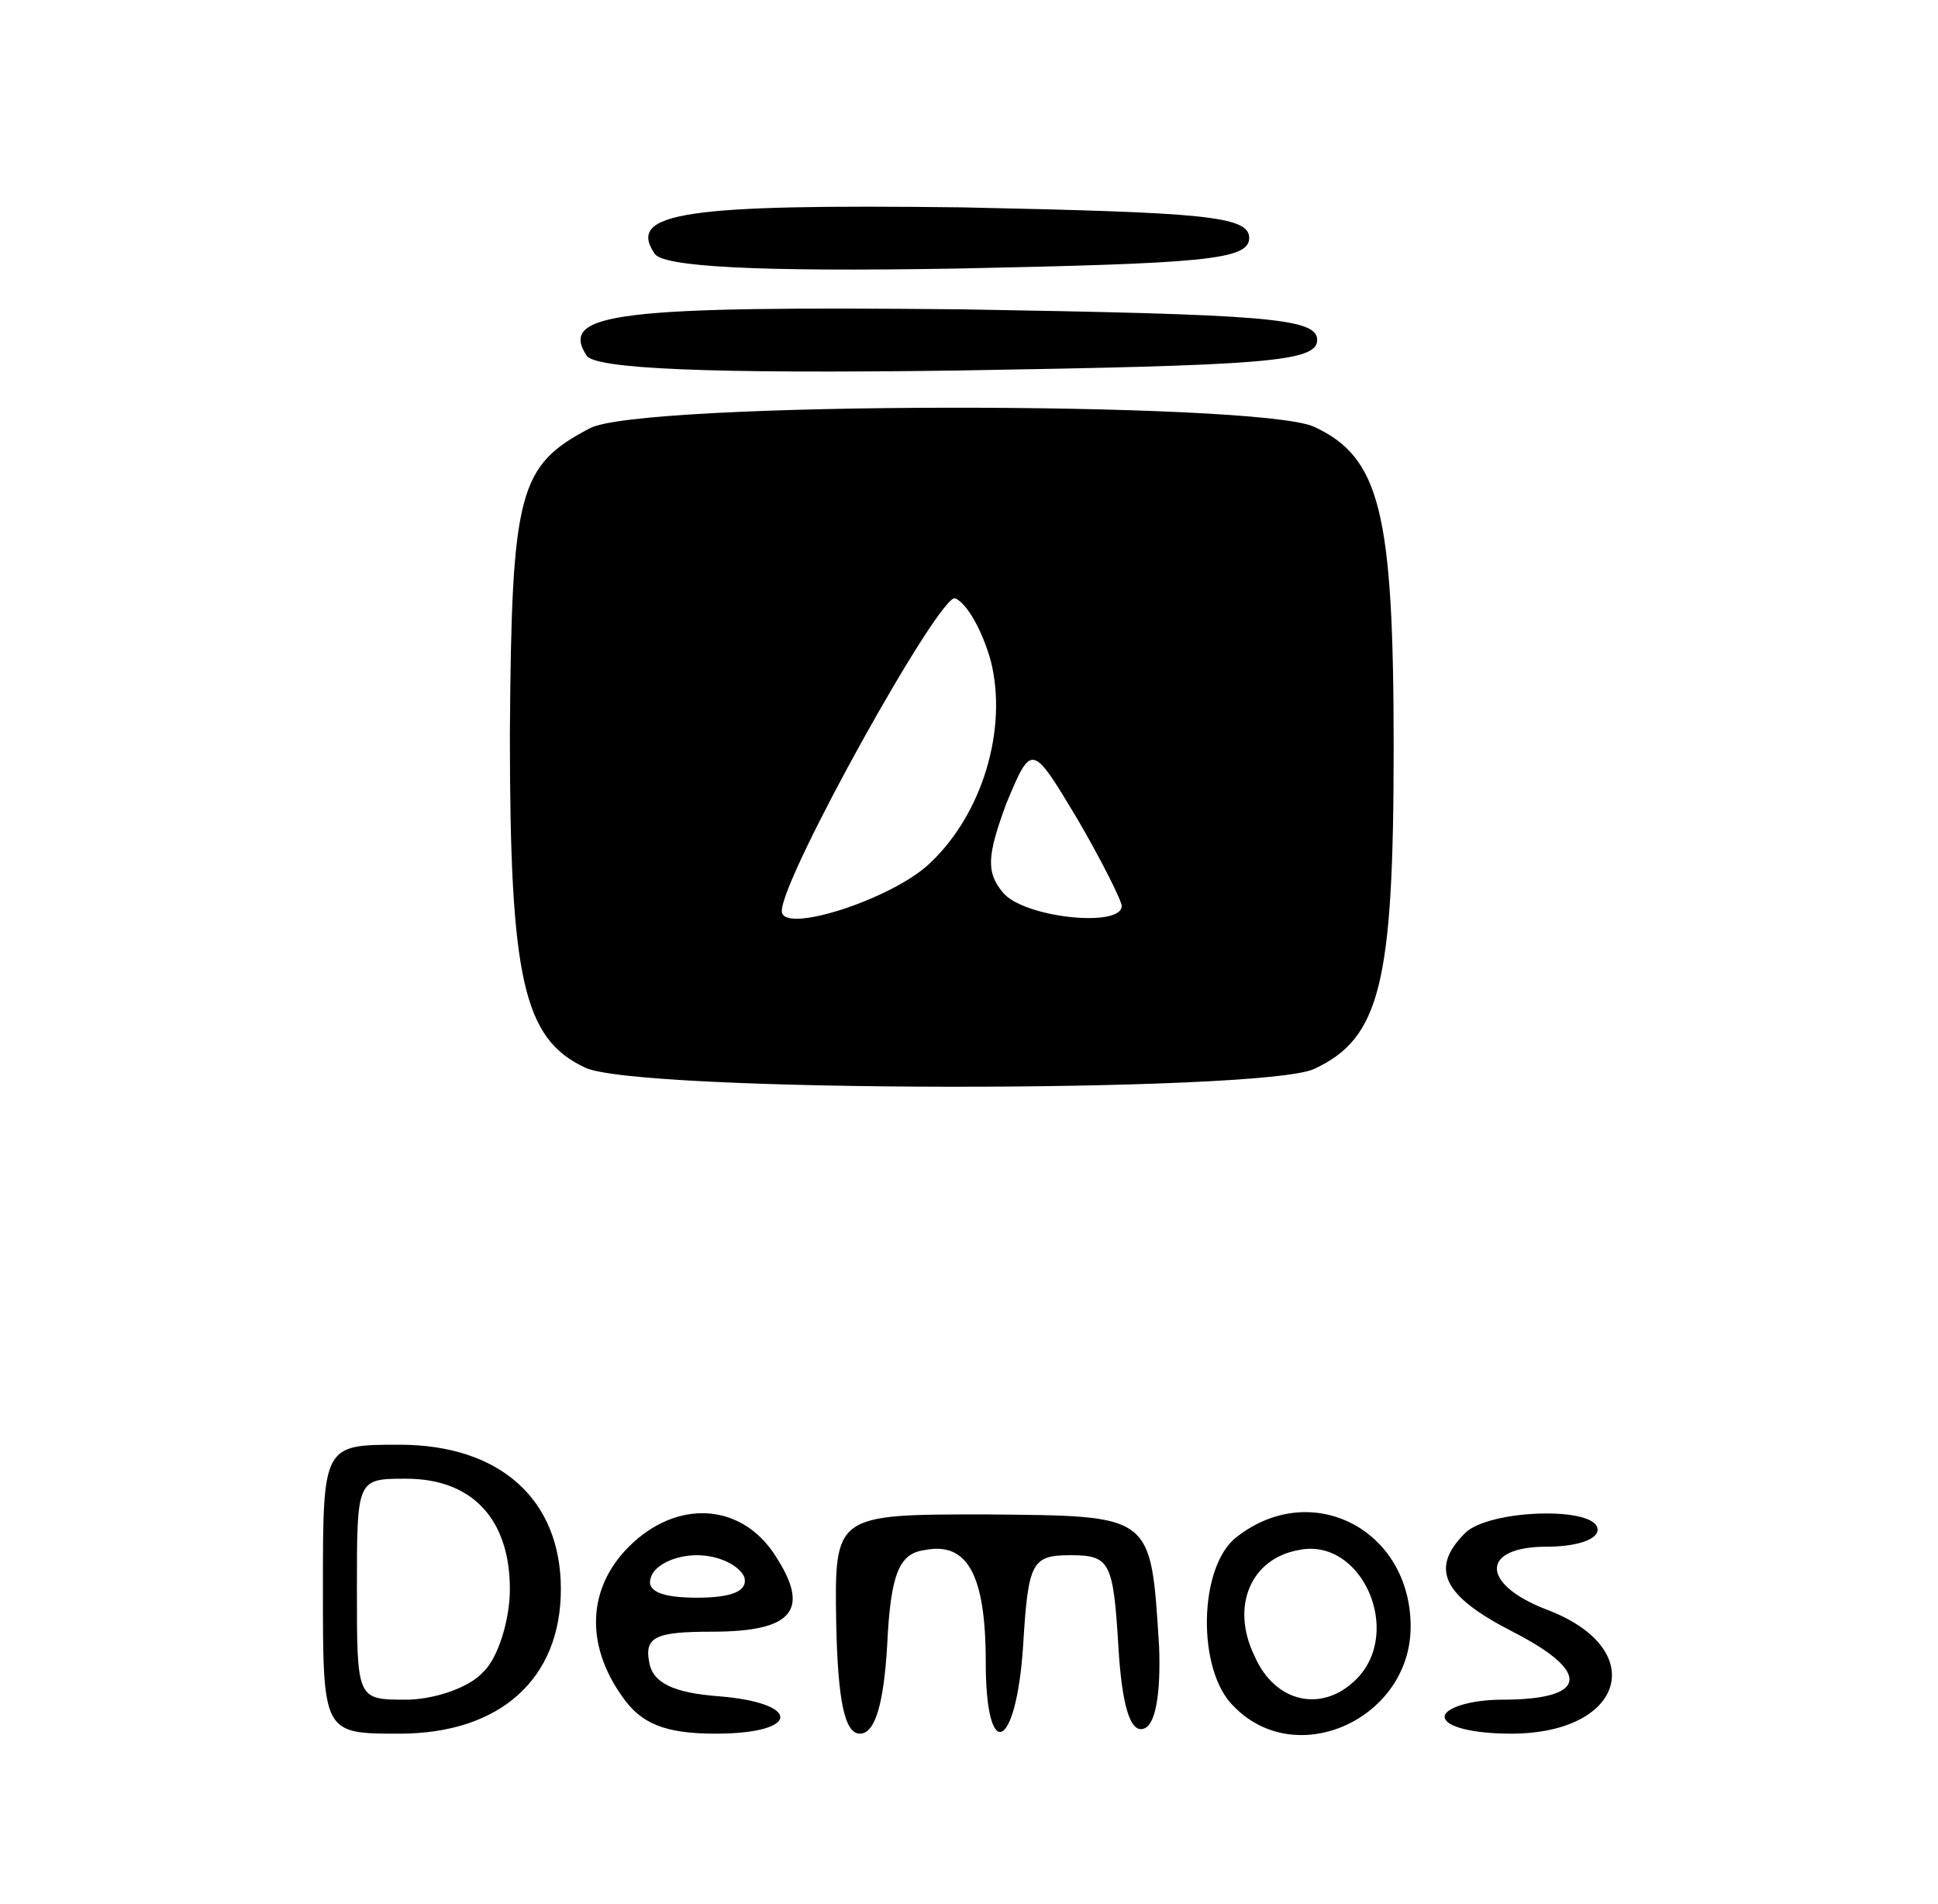 <?xml version="1.0" encoding="utf-8"?>
<!DOCTYPE svg PUBLIC "-//W3C//DTD SVG 20010904//EN" "http://www.w3.org/TR/2001/REC-SVG-20010904/DTD/svg10.dtd">
<svg version="1.0" xmlns="http://www.w3.org/2000/svg" width="494.1mm" height="485.4mm" viewBox="0 0 494.1 485.4" preserveAspectRatio="xMidYMid meet">
 <g fill="#000000">
  <path d="M82.330 405.148 c0 -36.832 0 -36.832 19.499 -36.832 25.565 0 41.165 13.866 41.165 36.832 0 22.966 -15.599 36.832 -41.165 36.832 -19.499 0 -19.499 0 -19.499 -36.832z m40.731 21.232 c3.900 -3.467 6.933 -13.433 6.933 -21.232 0 -17.766 -9.533 -28.165 -26.432 -28.165 -12.566 0 -12.566 0 -12.566 28.165 0 28.165 0 28.165 12.566 28.165 6.933 0 16.033 -3.033 19.499 -6.933z"/>
  <path d="M158.593 432.447 c-9.533 -13.433 -8.666 -27.732 1.733 -38.132 12.133 -12.133 28.599 -11.266 37.265 2.167 9.100 13.866 4.766 19.499 -16.033 19.499 -14.299 0 -17.333 1.300 -16.033 7.800 0.867 5.200 6.066 7.800 17.766 8.666 21.232 1.733 20.799 9.533 -0.867 9.533 -12.999 0 -19.066 -2.600 -23.832 -9.533z m31.199 -30.332 c-1.300 -3.033 -6.500 -5.633 -12.133 -5.633 -5.633 0 -10.833 2.600 -11.699 5.633 -1.300 3.467 2.600 5.200 11.699 5.200 9.100 0 12.999 -1.733 12.133 -5.200z"/>
  <path d="M213.190 413.814 c-0.433 -27.732 -0.433 -27.732 38.132 -27.732 42.898 0.433 42.031 -0.433 44.198 33.798 0.433 11.699 -0.867 19.932 -3.900 20.799 -3.467 1.300 -5.633 -6.066 -6.500 -21.232 -1.300 -21.232 -2.167 -22.966 -12.133 -22.966 -9.966 0 -10.833 1.733 -12.133 22.966 -1.733 26.865 -9.533 30.332 -9.533 4.333 0 -22.532 -4.766 -30.765 -15.599 -28.599 -6.500 0.867 -8.666 6.066 -9.533 24.266 -0.867 14.733 -3.033 22.532 -6.933 22.532 -3.900 0 -5.633 -8.233 -6.066 -28.165z"/>
  <path d="M314.585 435.046 c-9.533 -9.100 -9.100 -35.965 0.867 -43.331 19.066 -14.733 44.198 -1.733 44.198 22.966 0 23.399 -29.032 36.832 -45.065 20.366z m31.199 -6.933 c12.133 -12.133 1.300 -36.398 -14.733 -32.932 -12.133 2.167 -17.333 14.299 -11.266 26.865 5.200 12.133 17.333 14.733 25.999 6.066z"/>
  <path d="M368.316 437.646 c0 -2.167 6.500 -4.333 14.733 -4.333 21.666 0 22.966 -6.933 2.600 -17.333 -17.766 -9.100 -21.232 -16.033 -12.133 -25.132 6.066 -6.066 33.798 -6.933 33.798 -0.867 0 2.600 -5.633 4.333 -12.999 4.333 -16.899 0 -16.899 9.533 0 16.033 26.432 9.966 19.932 31.632 -9.100 31.632 -9.533 0 -16.899 -1.733 -16.899 -4.333z"/>
  <path d="M149.060 272.121 c-15.599 -7.366 -19.066 -22.532 -19.066 -84.929 0.433 -61.964 2.167 -68.463 20.366 -77.996 12.566 -6.933 169.859 -6.933 184.591 -0.433 16.899 7.800 20.366 21.666 20.366 81.896 0 60.231 -3.467 74.097 -20.366 81.896 -13.433 6.066 -173.325 6.066 -185.891 -0.433z m87.963 -51.998 c13.433 -12.566 19.932 -34.232 15.599 -51.564 -2.167 -7.800 -6.066 -14.733 -9.100 -16.033 -3.900 -1.300 -44.198 71.063 -44.198 79.730 0 6.066 28.165 -3.033 37.698 -12.133z m48.964 10.833 c0 -1.300 -5.200 -11.699 -11.266 -22.099 -11.699 -19.499 -11.699 -19.499 -18.199 -3.900 -4.766 12.999 -5.200 17.333 -0.867 22.532 5.200 6.500 30.332 9.100 30.332 3.467z"/>
  <path d="M149.493 90.562 c-6.933 -10.833 8.233 -12.566 95.762 -11.699 77.130 1.300 90.562 2.167 90.562 7.800 0 5.633 -13.433 6.500 -91.862 7.800 -63.697 0.867 -92.729 -0.433 -94.462 -3.900z"/>
  <path d="M166.826 64.564 c-6.933 -10.400 7.800 -12.566 78.430 -11.699 61.530 1.300 73.230 2.167 73.230 7.800 0 5.633 -11.699 6.500 -74.530 7.800 -51.131 0.867 -75.396 -0.433 -77.130 -3.900z"/>
 </g>
</svg>
